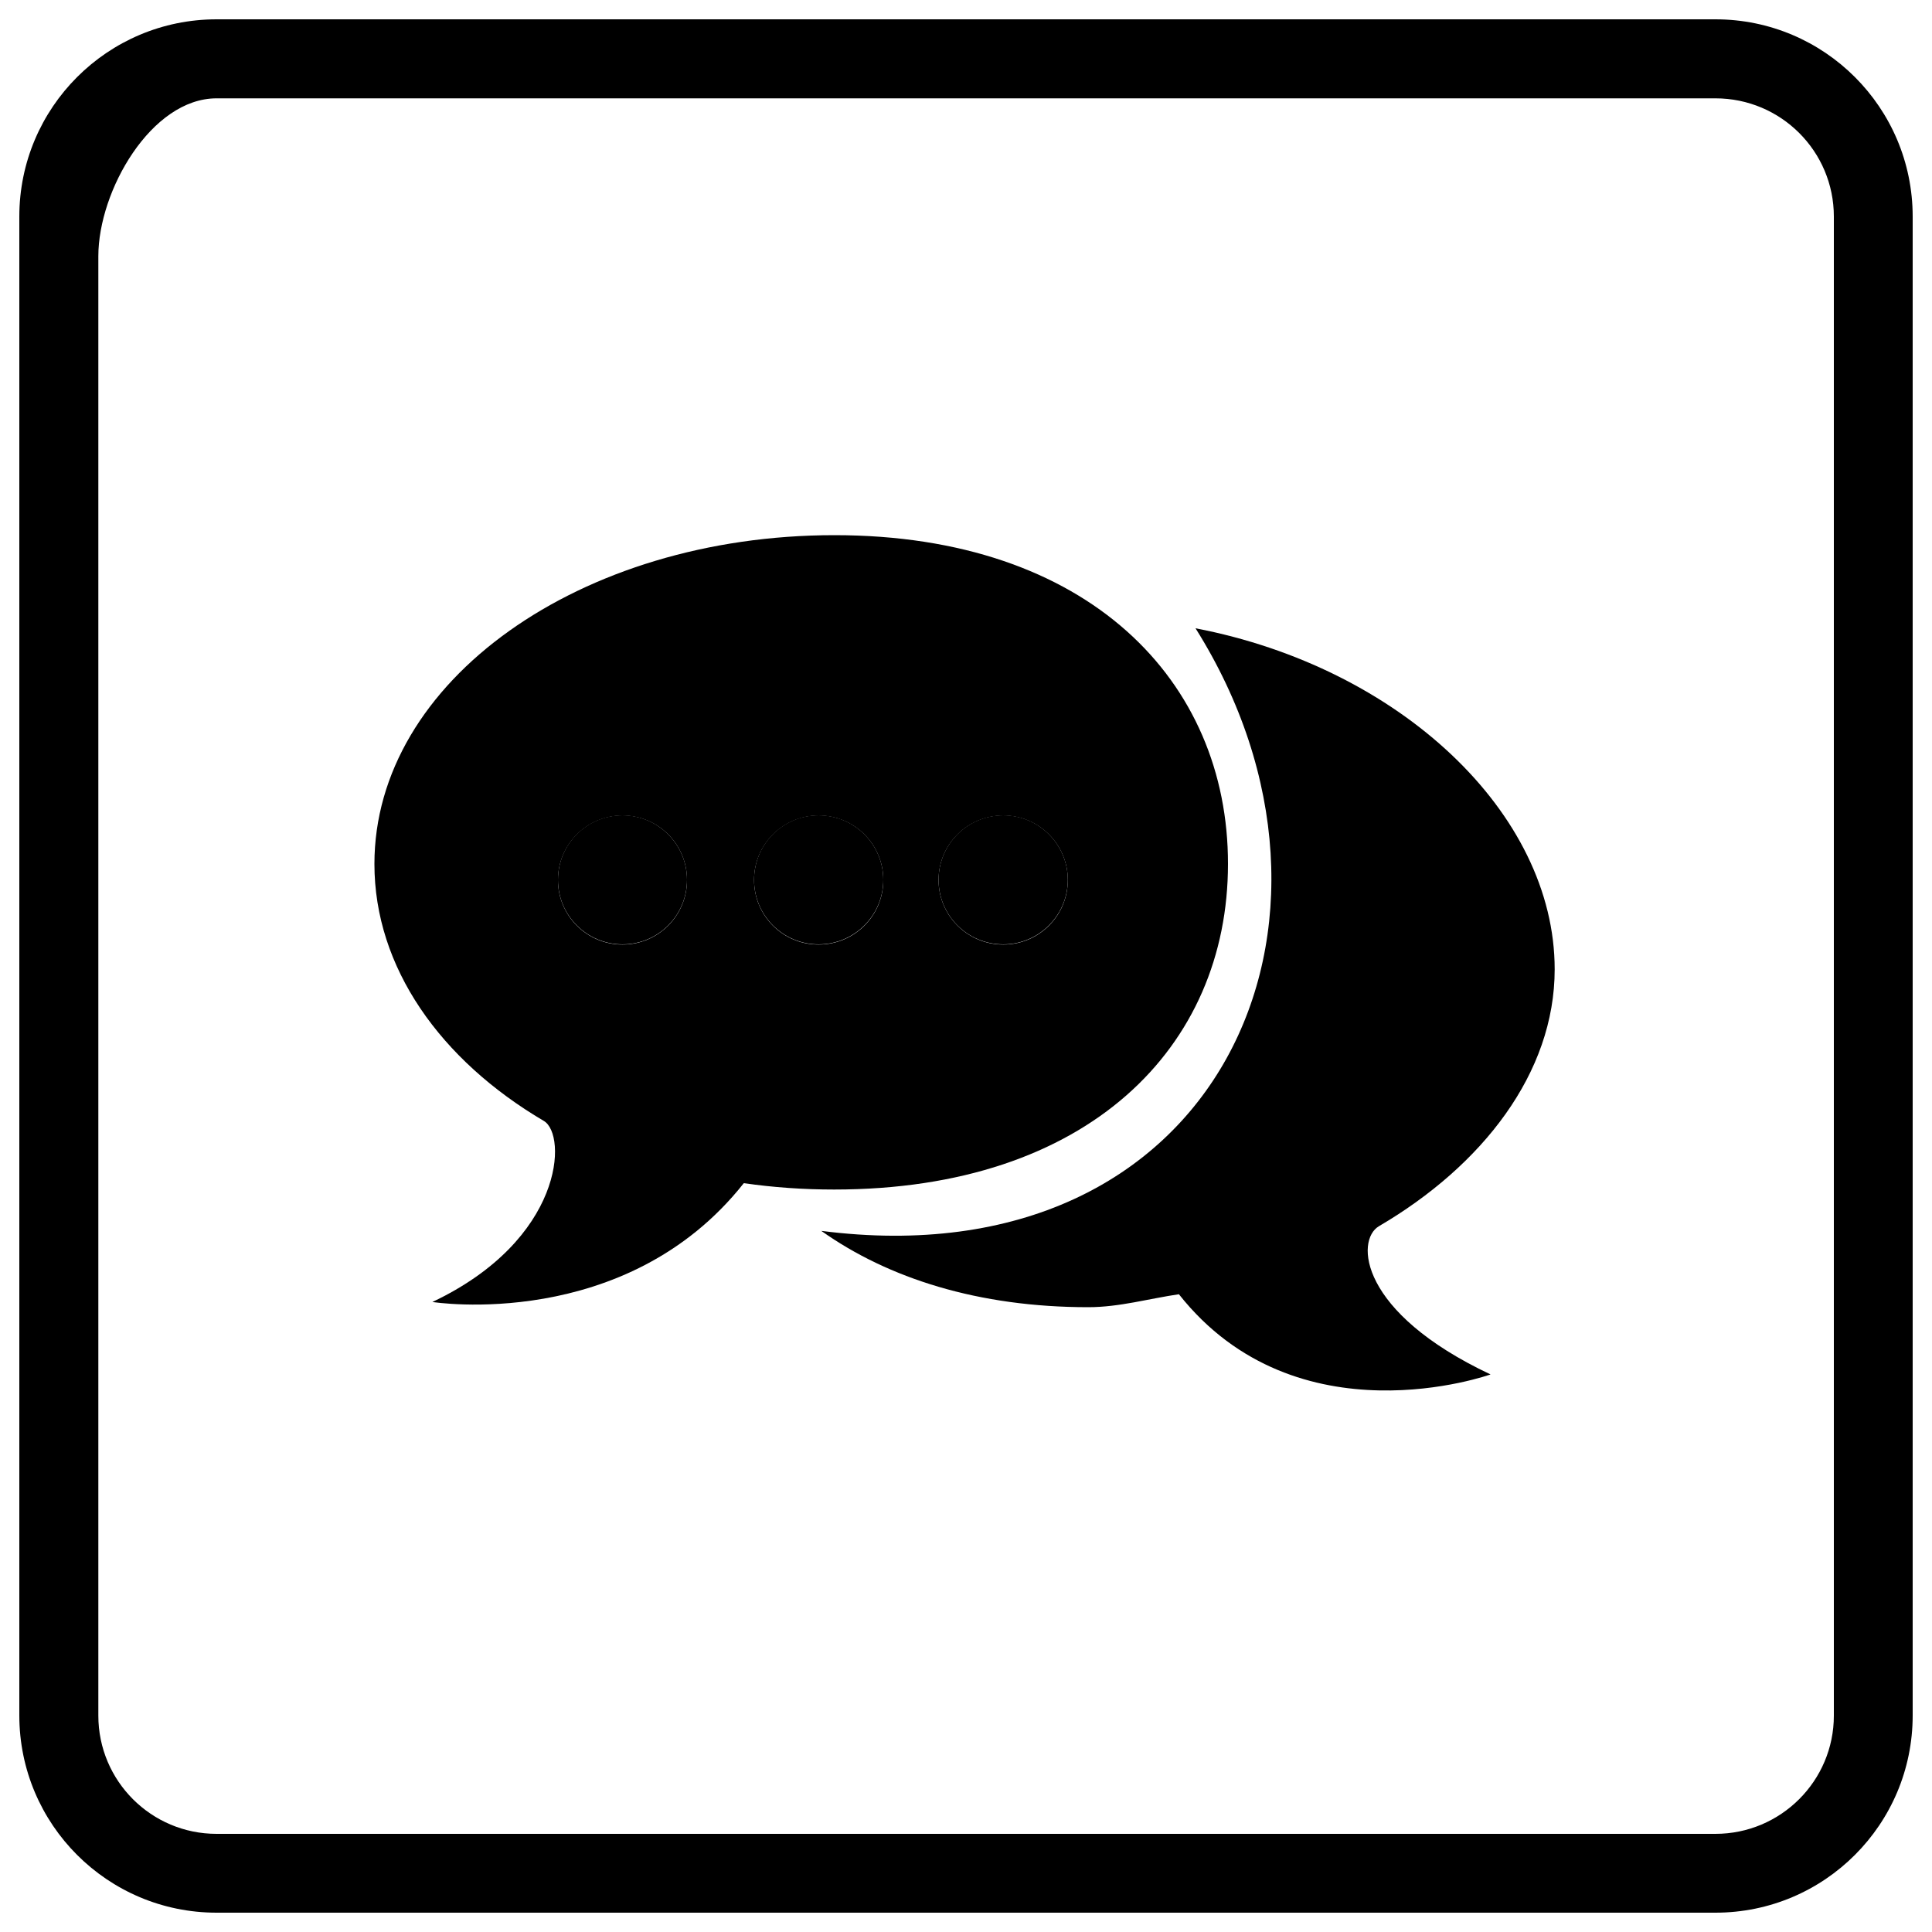 <?xml version="1.0" encoding="utf-8"?>
<!-- Svg Vector Icons : http://www.onlinewebfonts.com/icon -->
<!DOCTYPE svg PUBLIC "-//W3C//DTD SVG 1.1//EN" "http://www.w3.org/Graphics/SVG/1.1/DTD/svg11.dtd">
<svg version="1.1" xmlns="http://www.w3.org/2000/svg" xmlns:xlink="http://www.w3.org/1999/xlink" x="0px" y="0px" viewBox="0 0 1000 1000" enable-background="new 0 0 1000 1000" xml:space="preserve">
<g><path d="M887.9,990H112.1C55.7,990,10,944.3,10,887.9V112.1C10,55.7,55.7,10,112.1,10h775.8C944.3,10,990,55.7,990,112.1v775.8C990,944.3,944.3,990,887.9,990L887.9,990z M949.2,112.1c0-33.8-27.4-61.2-61.3-61.2H112.1c-33.8,0-61.2,47.8-61.2,81.7v755.4c0,33.8,27.4,61.2,61.2,61.2h775.8c33.8,0,61.3-27.4,61.3-61.2V112.1L949.2,112.1z"/><path d="M713.7,634.7c53.6-31.4,91-79.3,91-133c0-81-80.4-156.3-185.9-176.5C714,476.5,631,663.5,425.1,637.1c34.7,24.6,81.4,39.5,138.2,39.5c16.1,0,31.7-4.5,46.9-6.7c61.2,77.4,161.3,41.5,161.3,41.5C703.2,679.2,701.6,641.9,713.7,634.7z"/><path d="M322.2,422c-18.5,0-33.4,14.9-33.4,33.4c0,18.5,15,33.4,33.4,33.4c18.5,0,33.4-15,33.4-33.4C355.6,437,340.6,422,322.2,422z"/><path d="M423.7,422c-18.5,0-33.4,14.9-33.4,33.4c0,18.5,15,33.4,33.4,33.4c18.5,0,33.5-15,33.5-33.4C457.2,437,442.2,422,423.7,422z"/><path d="M519.3,422c-18.5,0-33.5,14.9-33.5,33.4c0,18.5,15,33.4,33.5,33.4c18.4,0,33.4-15,33.4-33.4C552.7,437,537.7,422,519.3,422z"/><path d="M431.9,277c-131.5,0-238.1,75.5-238.1,170.2c0,53.6,34.2,101.5,87.7,133c12.1,7.1,10.5,61.4-57.7,93.7c0,0,100,15.9,161.2-61.5c15.2,2.2,30.8,3.3,46.8,3.3c131.5,0,203.8-73.8,203.8-168.5C635.7,352.5,563.4,277,431.9,277z M322.2,488.9c-18.5,0-33.4-15-33.4-33.4c0-18.5,15-33.4,33.4-33.4c18.5,0,33.4,14.9,33.4,33.4C355.6,474,340.6,488.9,322.2,488.9z M423.7,488.9c-18.5,0-33.4-15-33.4-33.4c0-18.5,15-33.4,33.4-33.4c18.5,0,33.5,14.9,33.5,33.4C457.2,474,442.2,488.9,423.7,488.9z M519.3,488.9c-18.5,0-33.5-15-33.5-33.4c0-18.5,15-33.4,33.5-33.4c18.4,0,33.4,14.9,33.4,33.4C552.7,474,537.7,488.9,519.3,488.9z"/></g>
</svg>